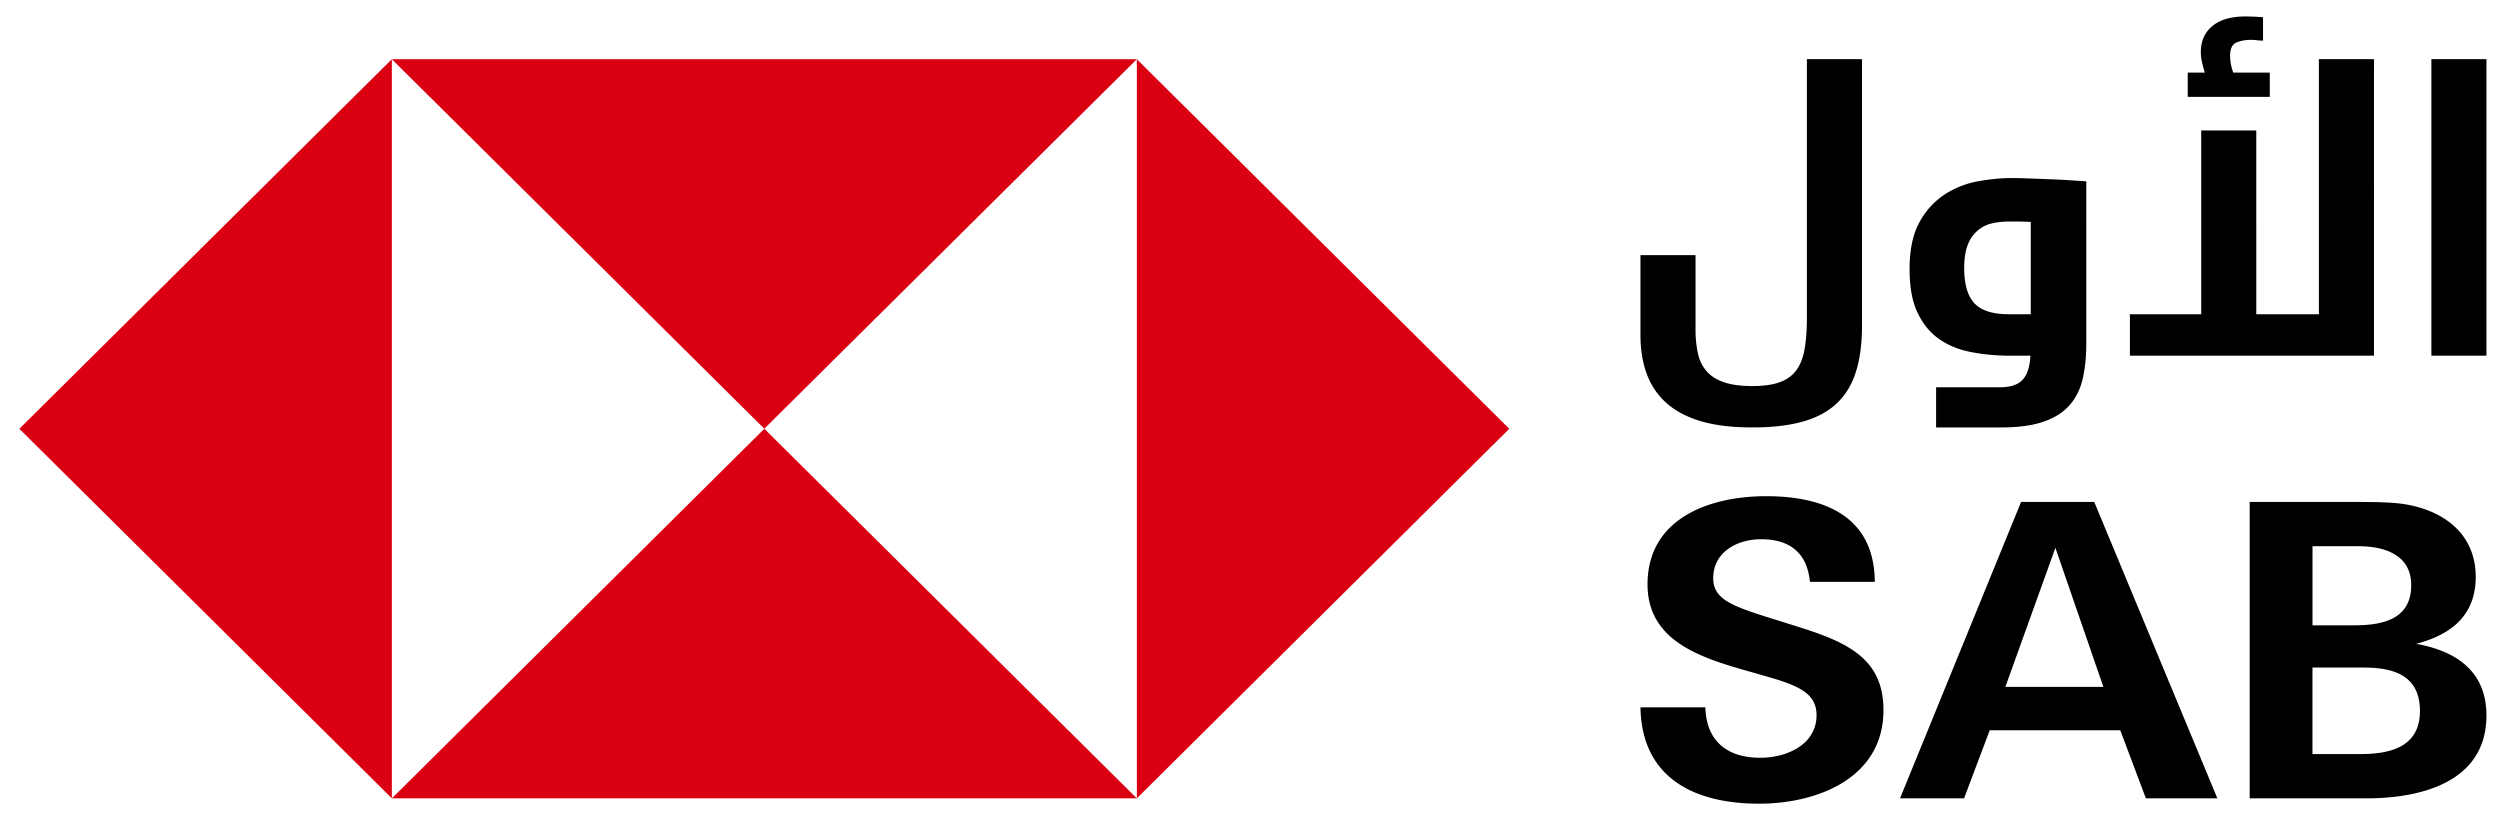 <svg width="76" height="25" viewBox="0 0 76 25" fill="none" xmlns="http://www.w3.org/2000/svg">
    <path fill-rule="evenodd" clip-rule="evenodd" d="m54.72 19.073-.753-.237c-1.282-.4-1.885-.598-1.885-1.26 0-.797.729-1.183 1.457-1.183.93 0 1.407.474 1.482 1.296h1.973c-.013-1.994-1.533-2.605-3.304-2.605-1.721 0-3.605.673-3.605 2.68 0 1.62 1.419 2.169 2.851 2.58l.653.187c1.018.287 1.634.51 1.634 1.209 0 .897-.905 1.296-1.709 1.296-1.08 0-1.645-.574-1.671-1.533H49.87c.038 2.156 1.646 2.929 3.605 2.929 1.784 0 3.782-.785 3.782-2.842 0-1.496-.98-2.031-2.538-2.517zm6.244 1.806 1.52-4.225 1.458 4.226h-2.978zm.477-5.62-3.68 9.01h1.947l.779-2.068h3.969l.779 2.069h2.173l-3.743-9.011H61.44zm10.303 7.665h-1.445v-2.63h1.558c.93 0 1.709.25 1.709 1.321 0 1.097-.905 1.309-1.822 1.309zm-1.445-6.32h1.382c.791 0 1.62.25 1.62 1.184 0 1.048-.88 1.222-1.746 1.222H70.3v-2.406zm3.154 2.967c1.068-.274 1.809-.872 1.809-2.032 0-1.209-.83-1.919-1.934-2.168-.39-.088-.792-.112-1.784-.112H68.39v9.01h3.568c1.595 0 3.63-.473 3.63-2.517 0-1.334-.904-1.957-2.135-2.18zm-22.805-7.33c.269.244.618.431 1.048.56.43.129.953.193 1.572.193.594 0 1.102-.057 1.524-.174.422-.116.767-.299 1.035-.548.27-.25.466-.57.59-.96.125-.392.188-.861.188-1.41V1.798H54.93v7.855c0 .383-.025.708-.073.973-.048.266-.134.48-.259.643-.124.162-.293.28-.506.355-.213.075-.488.112-.825.112-.353 0-.642-.04-.867-.118-.225-.08-.4-.192-.524-.337a1.223 1.223 0 0 1-.26-.542 3.39 3.39 0 0 1-.072-.736V7.757h-1.674v2.432c0 .433.062.82.187 1.166.124.344.321.64.59.885zm9.184-4.827a1.025 1.025 0 0 1 .753-.63 2.31 2.31 0 0 1 .476-.049h.271c.125 0 .26.004.403.012v2.806h-.662c-.49 0-.84-.11-1.048-.33-.209-.22-.313-.58-.313-1.08 0-.299.04-.541.12-.729zm-.872 2.9c.277.19.602.322.976.392.373.071.765.107 1.175.107h.613c-.016.331-.094.575-.235.73-.14.153-.371.23-.692.23h-1.94v1.221h1.976c.522 0 .952-.058 1.289-.174.337-.117.602-.285.795-.505.192-.22.325-.488.398-.804.072-.316.108-.674.108-1.073V5.513a46.661 46.661 0 0 0-.452-.03c-.188-.014-.39-.024-.602-.032l-.65-.025c-.221-.008-.416-.013-.584-.013-.298 0-.625.032-.982.094a2.79 2.79 0 0 0-1.007.386 2.327 2.327 0 0 0-.783.842c-.208.366-.312.848-.312 1.446 0 .549.082.994.247 1.334.164.342.385.608.662.799zm13.208-8.517h-1.674v7.756h-1.903V3.967h-1.674v5.586h-2.168v1.26h7.42V1.797zm-3.167.411h-1.109a1.455 1.455 0 0 1-.097-.51c0-.217.065-.352.193-.406.13-.054.278-.081.446-.081.04 0 .1.004.18.013.08.008.141.012.182.012V.525a6.6 6.6 0 0 0-.53-.025c-.442 0-.779.098-1.012.294-.234.194-.349.459-.349.791 0 .075.007.156.023.243.017.088.049.214.097.38h-.518v.736h2.494v-.736zm4.913 8.605h1.674V1.797h-1.674v9.016z" fill="#000"/>
    <path fill-rule="evenodd" clip-rule="evenodd" d="M11.912 24.27h22.647L23.235 13.033 34.56 1.8H11.912L.588 13.035l11.324 11.234zm11.323-11.236L11.912 1.8V24.27l11.323-11.235zm22.648 0L34.56 24.27V1.8l11.323 11.236z" fill="#DB0011"/>
</svg>
